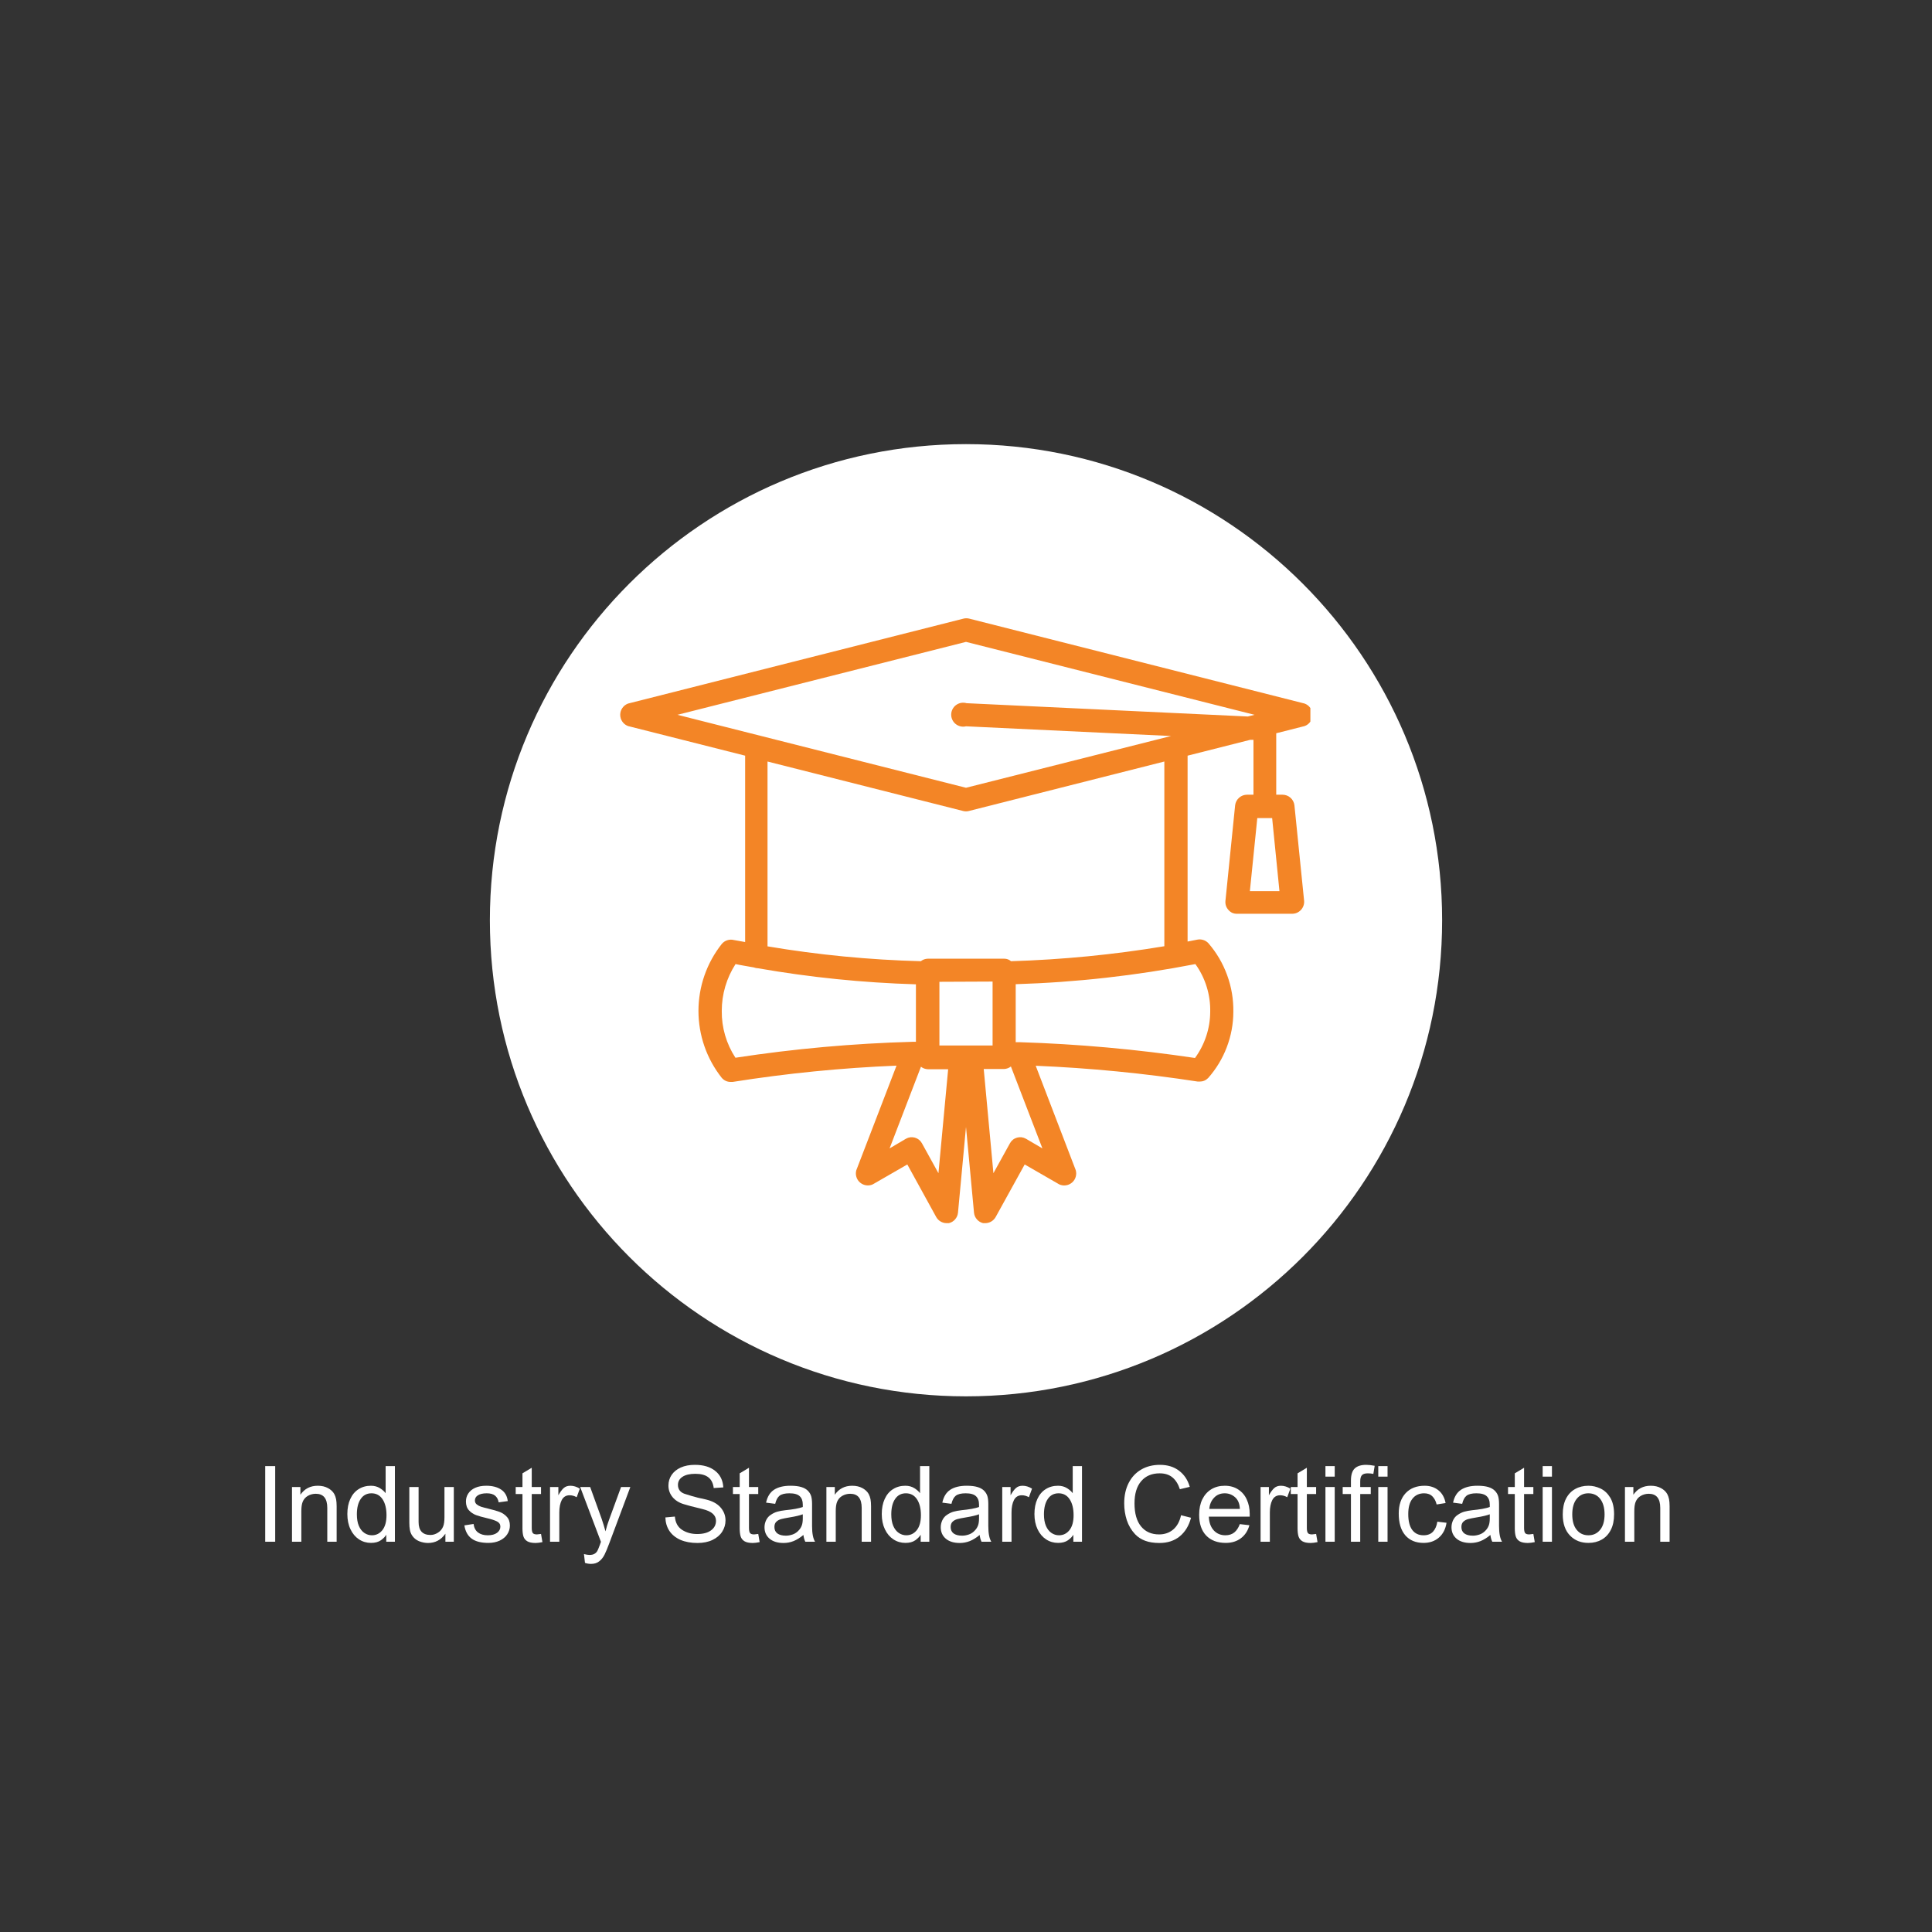 <svg xmlns="http://www.w3.org/2000/svg" xmlns:xlink="http://www.w3.org/1999/xlink" width="512" zoomAndPan="magnify" viewBox="0 0 384 384" height="512" preserveAspectRatio="xMidYMid meet" version="1.0"><rect x="0" y="0" width="384" height="384" fill="#333333" stroke="none"/><defs><g/><clipPath id="8f8fc04df6"><path d="M 97.367 88.273 L 286.633 88.273 L 286.633 277.535 L 97.367 277.535 Z M 97.367 88.273 " clip-rule="nonzero"/></clipPath><clipPath id="7f1256199f"><path d="M 192 88.273 C 139.738 88.273 97.367 130.641 97.367 182.906 C 97.367 235.168 139.738 277.535 192 277.535 C 244.262 277.535 286.633 235.168 286.633 182.906 C 286.633 130.641 244.262 88.273 192 88.273 Z M 192 88.273 " clip-rule="nonzero"/></clipPath><clipPath id="1e4e4512a2"><path d="M 123.199 122.418 L 260.449 122.418 L 260.449 243.168 L 123.199 243.168 Z M 123.199 122.418 " clip-rule="nonzero"/></clipPath></defs><g clip-path="url(#8f8fc04df6)"><g clip-path="url(#7f1256199f)"><path fill="#ffffff" d="M 97.367 88.273 L 286.633 88.273 L 286.633 277.535 L 97.367 277.535 Z M 97.367 88.273 " fill-opacity="1" fill-rule="nonzero"/></g></g><g clip-path="url(#1e4e4512a2)"><path fill="#f38526" d="M 259.301 139.836 L 192.641 122.957 C 192.262 122.863 191.879 122.863 191.5 122.957 L 124.84 139.836 C 124.371 140.008 123.992 140.301 123.703 140.711 C 123.418 141.121 123.273 141.574 123.273 142.074 C 123.273 142.578 123.418 143.031 123.703 143.441 C 123.992 143.852 124.371 144.141 124.84 144.312 L 148.102 150.195 L 148.102 187.238 L 145.84 186.832 C 145.398 186.727 144.965 186.746 144.535 186.887 C 144.109 187.027 143.75 187.27 143.457 187.617 C 142.715 188.559 142.051 189.555 141.473 190.605 C 140.895 191.656 140.41 192.746 140.016 193.879 C 139.621 195.012 139.324 196.168 139.125 197.352 C 138.926 198.535 138.824 199.727 138.824 200.926 C 138.824 202.125 138.926 203.316 139.125 204.5 C 139.324 205.68 139.621 206.84 140.016 207.973 C 140.41 209.105 140.895 210.195 141.473 211.246 C 142.051 212.297 142.715 213.293 143.457 214.234 C 143.926 214.766 144.512 215.035 145.219 215.043 L 145.602 215.043 C 156.402 213.328 167.266 212.25 178.191 211.805 L 170.191 232.613 C 170.074 233.059 170.082 233.5 170.219 233.938 C 170.355 234.379 170.602 234.75 170.953 235.047 C 171.305 235.344 171.707 235.523 172.164 235.59 C 172.621 235.652 173.059 235.59 173.477 235.398 L 180.336 231.445 L 186.094 241.922 C 186.305 242.281 186.59 242.57 186.949 242.781 C 187.312 242.992 187.699 243.105 188.117 243.109 L 188.594 243.109 C 189.082 242.992 189.492 242.746 189.824 242.371 C 190.152 241.996 190.348 241.559 190.406 241.062 L 192 223.992 L 193.594 241.062 C 193.652 241.559 193.844 241.996 194.176 242.371 C 194.508 242.746 194.918 242.992 195.402 243.109 L 195.879 243.109 C 196.293 243.098 196.68 242.988 197.035 242.777 C 197.391 242.562 197.672 242.277 197.879 241.922 L 203.664 231.445 L 210.52 235.398 C 210.945 235.594 211.387 235.66 211.852 235.594 C 212.316 235.531 212.723 235.344 213.078 235.039 C 213.43 234.734 213.676 234.359 213.805 233.91 C 213.938 233.461 213.938 233.012 213.805 232.562 L 205.855 211.828 C 216.656 212.277 227.402 213.328 238.09 214.973 L 238.445 214.973 C 239.109 214.969 239.672 214.73 240.137 214.258 C 241.738 212.441 242.973 210.402 243.832 208.141 C 244.691 205.879 245.129 203.535 245.137 201.117 C 245.172 198.609 244.766 196.18 243.906 193.824 C 243.051 191.469 241.801 189.344 240.16 187.449 C 239.879 187.156 239.543 186.945 239.152 186.824 C 238.766 186.703 238.371 186.68 237.969 186.762 L 236.043 187.141 L 236.043 150.195 L 248.469 147.051 L 249.137 147.051 L 249.137 157.953 L 247.875 157.953 C 247.582 157.953 247.297 158.004 247.023 158.105 C 246.75 158.207 246.504 158.355 246.285 158.547 C 246.062 158.742 245.887 158.969 245.75 159.227 C 245.613 159.484 245.527 159.758 245.492 160.051 L 243.562 179.094 C 243.512 179.766 243.711 180.352 244.16 180.855 C 244.613 181.379 245.184 181.633 245.875 181.617 L 256.824 181.617 C 257.152 181.617 257.469 181.555 257.77 181.426 C 258.07 181.293 258.336 181.109 258.559 180.871 C 258.785 180.633 258.953 180.359 259.066 180.051 C 259.18 179.742 259.227 179.422 259.207 179.094 L 257.277 160.051 C 257.242 159.758 257.156 159.484 257.02 159.227 C 256.883 158.969 256.707 158.742 256.484 158.547 C 256.266 158.355 256.02 158.207 255.746 158.105 C 255.473 158.004 255.188 157.953 254.895 157.953 L 253.66 157.953 L 253.66 145.742 L 259.301 144.312 C 259.77 144.141 260.148 143.852 260.438 143.441 C 260.727 143.031 260.867 142.578 260.867 142.074 C 260.867 141.574 260.727 141.121 260.438 140.711 C 260.148 140.301 259.77 140.008 259.301 139.836 Z M 248.422 177.117 L 249.898 162.598 L 251.039 162.598 C 251.152 162.609 251.262 162.609 251.371 162.598 C 251.484 162.609 251.594 162.609 251.707 162.598 L 252.848 162.598 L 254.301 177.117 Z M 192 127.578 L 249.348 142.074 L 248.016 142.41 L 192.117 139.766 C 191.941 139.715 191.766 139.684 191.582 139.672 C 191.398 139.66 191.219 139.672 191.039 139.699 C 190.859 139.73 190.684 139.781 190.516 139.852 C 190.348 139.926 190.188 140.012 190.039 140.121 C 189.891 140.227 189.758 140.352 189.637 140.488 C 189.52 140.625 189.418 140.777 189.332 140.938 C 189.246 141.102 189.18 141.27 189.133 141.445 C 189.09 141.625 189.062 141.805 189.059 141.984 C 189.055 142.168 189.07 142.348 189.105 142.527 C 189.145 142.707 189.199 142.879 189.277 143.047 C 189.352 143.211 189.449 143.367 189.559 143.512 C 189.672 143.656 189.801 143.785 189.941 143.898 C 190.086 144.016 190.238 144.113 190.402 144.191 C 190.566 144.27 190.738 144.332 190.918 144.371 C 191.094 144.41 191.277 144.43 191.457 144.43 C 191.641 144.426 191.82 144.402 192 144.359 L 232.758 146.289 L 192 156.574 L 134.648 142.074 Z M 143.457 200.926 C 143.457 199.273 143.688 197.656 144.152 196.074 C 144.621 194.488 145.301 193.004 146.195 191.617 C 147.387 191.879 148.578 192.047 149.84 192.285 C 150.098 192.387 150.367 192.441 150.648 192.449 C 161.039 194.262 171.504 195.328 182.047 195.641 L 182.047 207.066 L 181.383 207.066 C 169.578 207.391 157.844 208.445 146.172 210.234 C 145.27 208.852 144.586 207.367 144.121 205.781 C 143.66 204.195 143.438 202.578 143.457 200.926 Z M 186.523 233.184 L 183.238 227.23 C 182.922 226.668 182.453 226.293 181.836 226.113 C 181.219 225.949 180.633 226.02 180.074 226.328 L 176.812 228.254 L 183.047 212.02 C 183.453 212.336 183.914 212.5 184.43 212.52 L 188.453 212.52 Z M 197.285 195.094 L 197.285 207.805 L 186.715 207.805 L 186.715 195.141 Z M 203.902 226.328 C 203.344 226.02 202.758 225.949 202.141 226.113 C 201.52 226.293 201.051 226.668 200.738 227.23 L 197.449 233.184 L 195.523 212.473 L 199.57 212.473 C 200.074 212.449 200.527 212.281 200.926 211.973 L 207.188 228.254 Z M 240.539 201.141 C 240.527 202.785 240.262 204.387 239.746 205.945 C 239.227 207.508 238.484 208.953 237.516 210.281 C 225.945 208.559 214.312 207.508 202.617 207.141 L 201.879 207.141 L 201.879 195.617 C 213.891 195.246 225.793 193.91 237.59 191.617 C 238.586 193 239.336 194.508 239.84 196.137 C 240.344 197.766 240.578 199.434 240.539 201.141 Z M 231.422 188.07 C 221.332 189.746 211.176 190.738 200.949 191.047 C 200.559 190.715 200.105 190.547 199.594 190.547 L 184.43 190.547 C 183.906 190.559 183.438 190.723 183.023 191.047 C 172.797 190.781 162.641 189.797 152.551 188.094 L 152.551 151.359 L 191.43 161.191 C 191.809 161.285 192.191 161.285 192.57 161.191 L 231.422 151.359 Z M 231.422 188.07 " fill-opacity="1" fill-rule="nonzero"/></g><g fill="#ffffff" fill-opacity="1"><g transform="translate(50.775, 306.43)"><g><path d="M 3.922 0 L 1.938 0 L 1.938 -15.031 L 3.922 -15.031 Z M 3.922 0 "/></g></g></g><g fill="#ffffff" fill-opacity="1"><g transform="translate(56.613, 306.43)"><g><path d="M 6.547 -11.125 C 7.336 -11.125 8.016 -10.969 8.578 -10.656 C 9.141 -10.352 9.555 -9.961 9.828 -9.484 C 9.992 -9.172 10.113 -8.828 10.188 -8.453 C 10.258 -8.078 10.297 -7.613 10.297 -7.062 L 10.297 0 L 8.438 0 L 8.438 -6.719 C 8.438 -8.594 7.676 -9.531 6.156 -9.531 C 5.582 -9.531 5.051 -9.391 4.562 -9.109 C 4.082 -8.828 3.738 -8.422 3.531 -7.891 C 3.363 -7.441 3.281 -6.844 3.281 -6.094 L 3.281 0 L 1.422 0 L 1.422 -10.875 L 3.094 -10.875 L 3.094 -9.344 C 3.914 -10.531 5.066 -11.125 6.547 -11.125 Z M 6.547 -11.125 "/></g></g></g><g fill="#ffffff" fill-opacity="1"><g transform="translate(68.289, 306.43)"><g><path d="M 10.203 -15.031 L 10.203 0 L 8.484 0 L 8.484 -1.391 C 8.273 -1.023 7.922 -0.66 7.422 -0.297 C 6.922 0.055 6.266 0.234 5.453 0.234 C 4.578 0.234 3.781 0 3.062 -0.469 C 2.352 -0.938 1.789 -1.602 1.375 -2.469 C 0.957 -3.344 0.75 -4.352 0.75 -5.5 C 0.75 -6.645 0.941 -7.641 1.328 -8.484 C 1.711 -9.336 2.258 -9.988 2.969 -10.438 C 3.676 -10.895 4.5 -11.125 5.438 -11.125 C 6.125 -11.125 6.723 -10.961 7.234 -10.641 C 7.742 -10.316 8.117 -9.984 8.359 -9.641 L 8.359 -15.031 Z M 2.641 -5.438 C 2.641 -4.539 2.77 -3.781 3.031 -3.156 C 3.301 -2.531 3.664 -2.062 4.125 -1.75 C 4.582 -1.438 5.082 -1.281 5.625 -1.281 C 6.477 -1.281 7.176 -1.625 7.719 -2.312 C 8.258 -3 8.531 -3.984 8.531 -5.266 C 8.531 -6.586 8.27 -7.645 7.75 -8.438 C 7.227 -9.227 6.492 -9.625 5.547 -9.625 C 4.629 -9.625 3.914 -9.25 3.406 -8.5 C 2.895 -7.758 2.641 -6.738 2.641 -5.438 Z M 2.641 -5.438 "/></g></g></g><g fill="#ffffff" fill-opacity="1"><g transform="translate(79.965, 306.43)"><g><path d="M 3.234 -3.906 C 3.234 -3.062 3.43 -2.422 3.828 -1.984 C 4.234 -1.555 4.82 -1.344 5.594 -1.344 C 6.102 -1.344 6.598 -1.492 7.078 -1.797 C 7.566 -2.098 7.914 -2.52 8.125 -3.062 C 8.289 -3.469 8.375 -4.082 8.375 -4.906 L 8.375 -10.875 L 10.234 -10.875 L 10.234 0 L 8.562 0 L 8.562 -1.594 C 7.695 -0.363 6.547 0.25 5.109 0.25 C 4.516 0.25 3.914 0.129 3.312 -0.109 C 2.719 -0.359 2.25 -0.754 1.906 -1.297 C 1.707 -1.617 1.57 -1.977 1.5 -2.375 C 1.426 -2.77 1.391 -3.242 1.391 -3.797 L 1.391 -10.875 L 3.234 -10.875 Z M 3.234 -3.906 "/></g></g></g><g fill="#ffffff" fill-opacity="1"><g transform="translate(91.641, 306.43)"><g><path d="M 5 -11.125 C 6.227 -11.125 7.219 -10.867 7.969 -10.359 C 8.727 -9.848 9.164 -9.086 9.281 -8.078 L 7.469 -7.828 C 7.383 -8.379 7.156 -8.816 6.781 -9.141 C 6.406 -9.461 5.848 -9.625 5.109 -9.625 C 4.359 -9.625 3.773 -9.492 3.359 -9.234 C 2.953 -8.984 2.75 -8.633 2.75 -8.188 C 2.75 -7.883 2.867 -7.629 3.109 -7.422 C 3.359 -7.223 3.648 -7.066 3.984 -6.953 C 4.328 -6.848 4.836 -6.711 5.516 -6.547 C 6.398 -6.336 7.117 -6.129 7.672 -5.922 C 8.223 -5.711 8.695 -5.391 9.094 -4.953 C 9.5 -4.523 9.703 -3.945 9.703 -3.219 C 9.703 -2.582 9.523 -2 9.172 -1.469 C 8.828 -0.945 8.328 -0.531 7.672 -0.219 C 7.023 0.082 6.281 0.234 5.438 0.234 C 3.977 0.234 2.863 -0.051 2.094 -0.625 C 1.32 -1.195 0.844 -2.07 0.656 -3.25 L 2.484 -3.531 C 2.578 -2.789 2.867 -2.227 3.359 -1.844 C 3.859 -1.469 4.504 -1.281 5.297 -1.281 C 6.086 -1.281 6.703 -1.441 7.141 -1.766 C 7.586 -2.098 7.812 -2.508 7.812 -3 C 7.812 -3.469 7.586 -3.812 7.141 -4.031 C 6.703 -4.258 6.031 -4.477 5.125 -4.688 C 4.227 -4.895 3.508 -5.098 2.969 -5.297 C 2.426 -5.504 1.957 -5.82 1.562 -6.25 C 1.164 -6.688 0.969 -7.27 0.969 -8 C 0.969 -8.594 1.125 -9.125 1.438 -9.594 C 1.75 -10.07 2.207 -10.445 2.812 -10.719 C 3.426 -10.988 4.156 -11.125 5 -11.125 Z M 5 -11.125 "/></g></g></g><g fill="#ffffff" fill-opacity="1"><g transform="translate(102.141, 306.43)"><g><path d="M 3.547 -10.875 L 5.391 -10.875 L 5.391 -9.484 L 3.547 -9.484 L 3.547 -2.75 C 3.547 -2.27 3.613 -1.93 3.75 -1.734 C 3.883 -1.547 4.16 -1.453 4.578 -1.453 C 4.672 -1.453 4.941 -1.484 5.391 -1.547 L 5.672 0.078 C 5.109 0.191 4.656 0.25 4.312 0.25 C 3.594 0.25 3.039 0.133 2.656 -0.094 C 2.281 -0.32 2.023 -0.645 1.891 -1.062 C 1.766 -1.477 1.703 -2.016 1.703 -2.672 L 1.703 -9.484 L 0.359 -9.484 L 0.359 -10.875 L 1.703 -10.875 L 1.703 -13.594 L 3.547 -14.703 Z M 3.547 -10.875 "/></g></g></g><g fill="#ffffff" fill-opacity="1"><g transform="translate(107.979, 306.43)"><g><path d="M 5.391 -11.125 C 6.023 -11.125 6.648 -10.93 7.266 -10.547 L 6.641 -8.844 C 6.191 -9.102 5.723 -9.234 5.234 -9.234 C 4.523 -9.234 4.004 -8.914 3.672 -8.281 C 3.348 -7.645 3.188 -6.82 3.188 -5.812 L 3.188 0 L 1.344 0 L 1.344 -10.875 L 3 -10.875 L 3 -9.234 C 3.352 -9.867 3.703 -10.344 4.047 -10.656 C 4.391 -10.969 4.836 -11.125 5.391 -11.125 Z M 5.391 -11.125 "/></g></g></g><g fill="#ffffff" fill-opacity="1"><g transform="translate(114.972, 306.43)"><g><path d="M 4.625 -4.516 C 4.926 -3.617 5.176 -2.801 5.375 -2.062 C 5.582 -2.883 5.82 -3.66 6.094 -4.391 L 8.469 -10.875 L 10.312 -10.875 L 6.172 0.188 C 5.785 1.238 5.453 2.039 5.172 2.594 C 4.891 3.145 4.535 3.582 4.109 3.906 C 3.691 4.238 3.156 4.406 2.5 4.406 C 2.062 4.406 1.66 4.336 1.297 4.203 L 1.094 2.453 C 1.539 2.566 1.906 2.625 2.188 2.625 C 2.613 2.625 2.953 2.547 3.203 2.391 C 3.461 2.234 3.656 2.031 3.781 1.781 C 3.906 1.531 4.066 1.133 4.266 0.594 L 4.469 0.016 L 0.344 -10.875 L 2.328 -10.875 Z M 4.625 -4.516 "/></g></g></g><g fill="#ffffff" fill-opacity="1"><g transform="translate(125.472, 306.43)"><g/></g></g><g fill="#ffffff" fill-opacity="1"><g transform="translate(131.31, 306.43)"><g><path d="M 6.797 -15.281 C 8.504 -15.281 9.852 -14.879 10.844 -14.078 C 11.844 -13.285 12.379 -12.191 12.453 -10.797 L 10.547 -10.672 C 10.43 -11.629 10.078 -12.336 9.484 -12.797 C 8.898 -13.266 8.035 -13.5 6.891 -13.5 C 5.797 -13.5 4.945 -13.301 4.344 -12.906 C 3.738 -12.508 3.438 -11.969 3.438 -11.281 C 3.438 -10.832 3.566 -10.445 3.828 -10.125 C 4.098 -9.812 4.484 -9.586 4.984 -9.453 C 5.086 -9.422 5.492 -9.297 6.203 -9.078 C 6.922 -8.859 7.836 -8.633 8.953 -8.406 C 10.266 -8.102 11.25 -7.57 11.906 -6.812 C 12.562 -6.062 12.891 -5.203 12.891 -4.234 C 12.891 -3.43 12.672 -2.688 12.234 -2 C 11.797 -1.312 11.156 -0.766 10.312 -0.359 C 9.469 0.047 8.473 0.25 7.328 0.25 C 6.016 0.25 4.879 0.039 3.922 -0.375 C 2.973 -0.801 2.242 -1.395 1.734 -2.156 C 1.234 -2.914 0.969 -3.805 0.938 -4.828 L 2.828 -5 C 2.922 -3.812 3.391 -2.938 4.234 -2.375 C 5.086 -1.812 6.098 -1.531 7.266 -1.531 C 8.43 -1.531 9.344 -1.77 10 -2.25 C 10.664 -2.727 11 -3.367 11 -4.172 C 11 -5.285 10.113 -6.055 8.344 -6.484 L 7.156 -6.781 C 6.426 -6.945 5.586 -7.172 4.641 -7.453 C 3.672 -7.734 2.91 -8.207 2.359 -8.875 C 1.816 -9.539 1.547 -10.301 1.547 -11.156 C 1.547 -11.938 1.754 -12.641 2.172 -13.266 C 2.598 -13.898 3.207 -14.395 4 -14.75 C 4.789 -15.102 5.723 -15.281 6.797 -15.281 Z M 6.797 -15.281 "/></g></g></g><g fill="#ffffff" fill-opacity="1"><g transform="translate(145.317, 306.43)"><g><path d="M 3.547 -10.875 L 5.391 -10.875 L 5.391 -9.484 L 3.547 -9.484 L 3.547 -2.75 C 3.547 -2.27 3.613 -1.93 3.75 -1.734 C 3.883 -1.547 4.16 -1.453 4.578 -1.453 C 4.672 -1.453 4.941 -1.484 5.391 -1.547 L 5.672 0.078 C 5.109 0.191 4.656 0.25 4.312 0.25 C 3.594 0.25 3.039 0.133 2.656 -0.094 C 2.281 -0.32 2.023 -0.645 1.891 -1.062 C 1.766 -1.477 1.703 -2.016 1.703 -2.672 L 1.703 -9.484 L 0.359 -9.484 L 0.359 -10.875 L 1.703 -10.875 L 1.703 -13.594 L 3.547 -14.703 Z M 3.547 -10.875 "/></g></g></g><g fill="#ffffff" fill-opacity="1"><g transform="translate(151.155, 306.43)"><g><path d="M 5.969 -11.125 C 6.863 -11.125 7.586 -11.035 8.141 -10.859 C 8.691 -10.691 9.129 -10.438 9.453 -10.094 C 9.754 -9.781 9.961 -9.426 10.078 -9.031 C 10.191 -8.633 10.25 -8.113 10.25 -7.469 L 10.25 -3.094 C 10.25 -1.676 10.445 -0.645 10.844 0 L 8.906 0 C 8.719 -0.375 8.594 -0.82 8.531 -1.344 C 7.852 -0.781 7.195 -0.375 6.562 -0.125 C 5.926 0.125 5.266 0.25 4.578 0.25 C 3.398 0.25 2.473 -0.035 1.797 -0.609 C 1.129 -1.18 0.797 -1.938 0.797 -2.875 C 0.797 -3.363 0.906 -3.836 1.125 -4.297 C 1.352 -4.754 1.664 -5.109 2.062 -5.359 C 2.477 -5.641 2.898 -5.844 3.328 -5.969 C 3.766 -6.094 4.301 -6.191 4.938 -6.266 C 5.602 -6.328 6.27 -6.414 6.938 -6.531 C 7.602 -6.656 8.094 -6.781 8.406 -6.906 L 8.406 -7.375 C 8.406 -8.113 8.203 -8.672 7.797 -9.047 C 7.398 -9.43 6.719 -9.625 5.75 -9.625 C 4.844 -9.625 4.188 -9.461 3.781 -9.141 C 3.383 -8.816 3.098 -8.281 2.922 -7.531 L 1.109 -7.766 C 1.359 -8.941 1.883 -9.797 2.688 -10.328 C 3.5 -10.859 4.594 -11.125 5.969 -11.125 Z M 5.75 -4.828 C 5.039 -4.711 4.492 -4.602 4.109 -4.5 C 3.723 -4.395 3.398 -4.219 3.141 -3.969 C 2.891 -3.727 2.766 -3.379 2.766 -2.922 C 2.766 -2.367 2.961 -1.941 3.359 -1.641 C 3.766 -1.348 4.332 -1.203 5.062 -1.203 C 5.477 -1.203 5.93 -1.285 6.422 -1.453 C 6.91 -1.629 7.336 -1.938 7.703 -2.375 C 7.941 -2.656 8.117 -2.969 8.234 -3.312 C 8.348 -3.664 8.406 -4.113 8.406 -4.656 L 8.406 -5.453 C 7.844 -5.234 6.957 -5.023 5.75 -4.828 Z M 5.75 -4.828 "/></g></g></g><g fill="#ffffff" fill-opacity="1"><g transform="translate(162.831, 306.43)"><g><path d="M 6.547 -11.125 C 7.336 -11.125 8.016 -10.969 8.578 -10.656 C 9.141 -10.352 9.555 -9.961 9.828 -9.484 C 9.992 -9.172 10.113 -8.828 10.188 -8.453 C 10.258 -8.078 10.297 -7.613 10.297 -7.062 L 10.297 0 L 8.438 0 L 8.438 -6.719 C 8.438 -8.594 7.676 -9.531 6.156 -9.531 C 5.582 -9.531 5.051 -9.391 4.562 -9.109 C 4.082 -8.828 3.738 -8.422 3.531 -7.891 C 3.363 -7.441 3.281 -6.844 3.281 -6.094 L 3.281 0 L 1.422 0 L 1.422 -10.875 L 3.094 -10.875 L 3.094 -9.344 C 3.914 -10.531 5.066 -11.125 6.547 -11.125 Z M 6.547 -11.125 "/></g></g></g><g fill="#ffffff" fill-opacity="1"><g transform="translate(174.508, 306.43)"><g><path d="M 10.203 -15.031 L 10.203 0 L 8.484 0 L 8.484 -1.391 C 8.273 -1.023 7.922 -0.66 7.422 -0.297 C 6.922 0.055 6.266 0.234 5.453 0.234 C 4.578 0.234 3.781 0 3.062 -0.469 C 2.352 -0.938 1.789 -1.602 1.375 -2.469 C 0.957 -3.344 0.75 -4.352 0.75 -5.5 C 0.75 -6.645 0.941 -7.641 1.328 -8.484 C 1.711 -9.336 2.258 -9.988 2.969 -10.438 C 3.676 -10.895 4.5 -11.125 5.438 -11.125 C 6.125 -11.125 6.723 -10.961 7.234 -10.641 C 7.742 -10.316 8.117 -9.984 8.359 -9.641 L 8.359 -15.031 Z M 2.641 -5.438 C 2.641 -4.539 2.77 -3.781 3.031 -3.156 C 3.301 -2.531 3.664 -2.062 4.125 -1.75 C 4.582 -1.438 5.082 -1.281 5.625 -1.281 C 6.477 -1.281 7.176 -1.625 7.719 -2.312 C 8.258 -3 8.531 -3.984 8.531 -5.266 C 8.531 -6.586 8.27 -7.645 7.75 -8.438 C 7.227 -9.227 6.492 -9.625 5.547 -9.625 C 4.629 -9.625 3.914 -9.25 3.406 -8.5 C 2.895 -7.758 2.641 -6.738 2.641 -5.438 Z M 2.641 -5.438 "/></g></g></g><g fill="#ffffff" fill-opacity="1"><g transform="translate(186.184, 306.43)"><g><path d="M 5.969 -11.125 C 6.863 -11.125 7.586 -11.035 8.141 -10.859 C 8.691 -10.691 9.129 -10.438 9.453 -10.094 C 9.754 -9.781 9.961 -9.426 10.078 -9.031 C 10.191 -8.633 10.25 -8.113 10.25 -7.469 L 10.25 -3.094 C 10.25 -1.676 10.445 -0.645 10.844 0 L 8.906 0 C 8.719 -0.375 8.594 -0.82 8.531 -1.344 C 7.852 -0.781 7.195 -0.375 6.562 -0.125 C 5.926 0.125 5.266 0.25 4.578 0.25 C 3.398 0.25 2.473 -0.035 1.797 -0.609 C 1.129 -1.18 0.797 -1.938 0.797 -2.875 C 0.797 -3.363 0.906 -3.836 1.125 -4.297 C 1.352 -4.754 1.664 -5.109 2.062 -5.359 C 2.477 -5.641 2.898 -5.844 3.328 -5.969 C 3.766 -6.094 4.301 -6.191 4.938 -6.266 C 5.602 -6.328 6.27 -6.414 6.938 -6.531 C 7.602 -6.656 8.094 -6.781 8.406 -6.906 L 8.406 -7.375 C 8.406 -8.113 8.203 -8.672 7.797 -9.047 C 7.398 -9.43 6.719 -9.625 5.75 -9.625 C 4.844 -9.625 4.188 -9.461 3.781 -9.141 C 3.383 -8.816 3.098 -8.281 2.922 -7.531 L 1.109 -7.766 C 1.359 -8.941 1.883 -9.797 2.688 -10.328 C 3.5 -10.859 4.594 -11.125 5.969 -11.125 Z M 5.75 -4.828 C 5.039 -4.711 4.492 -4.602 4.109 -4.5 C 3.723 -4.395 3.398 -4.219 3.141 -3.969 C 2.891 -3.727 2.766 -3.379 2.766 -2.922 C 2.766 -2.367 2.961 -1.941 3.359 -1.641 C 3.766 -1.348 4.332 -1.203 5.062 -1.203 C 5.477 -1.203 5.93 -1.285 6.422 -1.453 C 6.91 -1.629 7.336 -1.938 7.703 -2.375 C 7.941 -2.656 8.117 -2.969 8.234 -3.312 C 8.348 -3.664 8.406 -4.113 8.406 -4.656 L 8.406 -5.453 C 7.844 -5.234 6.957 -5.023 5.75 -4.828 Z M 5.75 -4.828 "/></g></g></g><g fill="#ffffff" fill-opacity="1"><g transform="translate(197.86, 306.43)"><g><path d="M 5.391 -11.125 C 6.023 -11.125 6.648 -10.93 7.266 -10.547 L 6.641 -8.844 C 6.191 -9.102 5.723 -9.234 5.234 -9.234 C 4.523 -9.234 4.004 -8.914 3.672 -8.281 C 3.348 -7.645 3.188 -6.82 3.188 -5.812 L 3.188 0 L 1.344 0 L 1.344 -10.875 L 3 -10.875 L 3 -9.234 C 3.352 -9.867 3.703 -10.344 4.047 -10.656 C 4.391 -10.969 4.836 -11.125 5.391 -11.125 Z M 5.391 -11.125 "/></g></g></g><g fill="#ffffff" fill-opacity="1"><g transform="translate(204.853, 306.43)"><g><path d="M 10.203 -15.031 L 10.203 0 L 8.484 0 L 8.484 -1.391 C 8.273 -1.023 7.922 -0.66 7.422 -0.297 C 6.922 0.055 6.266 0.234 5.453 0.234 C 4.578 0.234 3.781 0 3.062 -0.469 C 2.352 -0.938 1.789 -1.602 1.375 -2.469 C 0.957 -3.344 0.75 -4.352 0.75 -5.5 C 0.75 -6.645 0.941 -7.641 1.328 -8.484 C 1.711 -9.336 2.258 -9.988 2.969 -10.438 C 3.676 -10.895 4.5 -11.125 5.438 -11.125 C 6.125 -11.125 6.723 -10.961 7.234 -10.641 C 7.742 -10.316 8.117 -9.984 8.359 -9.641 L 8.359 -15.031 Z M 2.641 -5.438 C 2.641 -4.539 2.77 -3.781 3.031 -3.156 C 3.301 -2.531 3.664 -2.062 4.125 -1.75 C 4.582 -1.438 5.082 -1.281 5.625 -1.281 C 6.477 -1.281 7.176 -1.625 7.719 -2.312 C 8.258 -3 8.531 -3.984 8.531 -5.266 C 8.531 -6.586 8.27 -7.645 7.75 -8.438 C 7.227 -9.227 6.492 -9.625 5.547 -9.625 C 4.629 -9.625 3.914 -9.25 3.406 -8.5 C 2.895 -7.758 2.641 -6.738 2.641 -5.438 Z M 2.641 -5.438 "/></g></g></g><g fill="#ffffff" fill-opacity="1"><g transform="translate(216.529, 306.43)"><g/></g></g><g fill="#ffffff" fill-opacity="1"><g transform="translate(222.367, 306.43)"><g><path d="M 8.172 -15.281 C 9.691 -15.281 10.961 -14.891 11.984 -14.109 C 13.016 -13.328 13.723 -12.258 14.109 -10.906 L 12.141 -10.438 C 11.816 -11.445 11.332 -12.223 10.688 -12.766 C 10.039 -13.316 9.188 -13.594 8.125 -13.594 C 6.562 -13.594 5.336 -13.07 4.453 -12.031 C 3.566 -11 3.125 -9.531 3.125 -7.625 C 3.125 -5.633 3.555 -4.109 4.422 -3.047 C 5.285 -1.984 6.484 -1.453 8.016 -1.453 C 9.109 -1.453 10.039 -1.773 10.812 -2.422 C 11.582 -3.078 12.102 -4.023 12.375 -5.266 L 14.359 -4.766 C 13.941 -3.18 13.191 -1.945 12.109 -1.062 C 11.035 -0.188 9.691 0.25 8.078 0.25 C 6.973 0.25 6.031 0.102 5.25 -0.188 C 4.469 -0.477 3.801 -0.91 3.25 -1.484 C 2.5 -2.285 1.945 -3.219 1.594 -4.281 C 1.25 -5.344 1.078 -6.457 1.078 -7.625 C 1.078 -9.176 1.375 -10.531 1.969 -11.688 C 2.562 -12.844 3.391 -13.727 4.453 -14.344 C 5.523 -14.969 6.766 -15.281 8.172 -15.281 Z M 8.172 -15.281 "/></g></g></g><g fill="#ffffff" fill-opacity="1"><g transform="translate(237.529, 306.43)"><g><path d="M 5.906 -11.125 C 6.945 -11.125 7.844 -10.875 8.594 -10.375 C 9.344 -9.883 9.906 -9.219 10.281 -8.375 C 10.664 -7.539 10.859 -6.602 10.859 -5.562 L 10.859 -4.984 L 2.734 -4.984 C 2.785 -3.816 3.113 -2.906 3.719 -2.25 C 4.32 -1.602 5.094 -1.281 6.031 -1.281 C 6.738 -1.281 7.328 -1.469 7.797 -1.844 C 8.266 -2.227 8.629 -2.781 8.891 -3.5 L 10.797 -3.281 C 10.504 -2.188 9.945 -1.328 9.125 -0.703 C 8.301 -0.078 7.297 0.234 6.109 0.234 C 4.441 0.234 3.141 -0.254 2.203 -1.234 C 1.273 -2.211 0.812 -3.586 0.812 -5.359 C 0.812 -6.535 1.02 -7.555 1.438 -8.422 C 1.863 -9.285 2.457 -9.953 3.219 -10.422 C 3.988 -10.891 4.883 -11.125 5.906 -11.125 Z M 2.828 -6.516 L 8.906 -6.516 C 8.863 -7.547 8.547 -8.32 7.953 -8.844 C 7.359 -9.363 6.676 -9.625 5.906 -9.625 C 5.031 -9.625 4.316 -9.328 3.766 -8.734 C 3.211 -8.148 2.898 -7.41 2.828 -6.516 Z M 2.828 -6.516 "/></g></g></g><g fill="#ffffff" fill-opacity="1"><g transform="translate(249.205, 306.43)"><g><path d="M 5.391 -11.125 C 6.023 -11.125 6.648 -10.93 7.266 -10.547 L 6.641 -8.844 C 6.191 -9.102 5.723 -9.234 5.234 -9.234 C 4.523 -9.234 4.004 -8.914 3.672 -8.281 C 3.348 -7.645 3.188 -6.82 3.188 -5.812 L 3.188 0 L 1.344 0 L 1.344 -10.875 L 3 -10.875 L 3 -9.234 C 3.352 -9.867 3.703 -10.344 4.047 -10.656 C 4.391 -10.969 4.836 -11.125 5.391 -11.125 Z M 5.391 -11.125 "/></g></g></g><g fill="#ffffff" fill-opacity="1"><g transform="translate(256.198, 306.43)"><g><path d="M 3.547 -10.875 L 5.391 -10.875 L 5.391 -9.484 L 3.547 -9.484 L 3.547 -2.75 C 3.547 -2.27 3.613 -1.93 3.75 -1.734 C 3.883 -1.547 4.16 -1.453 4.578 -1.453 C 4.672 -1.453 4.941 -1.484 5.391 -1.547 L 5.672 0.078 C 5.109 0.191 4.656 0.25 4.312 0.25 C 3.594 0.25 3.039 0.133 2.656 -0.094 C 2.281 -0.32 2.023 -0.645 1.891 -1.062 C 1.766 -1.477 1.703 -2.016 1.703 -2.672 L 1.703 -9.484 L 0.359 -9.484 L 0.359 -10.875 L 1.703 -10.875 L 1.703 -13.594 L 3.547 -14.703 Z M 3.547 -10.875 "/></g></g></g><g fill="#ffffff" fill-opacity="1"><g transform="translate(262.036, 306.43)"><g><path d="M 3.25 -12.938 L 1.406 -12.938 L 1.406 -15.031 L 3.25 -15.031 Z M 3.25 0 L 1.406 0 L 1.406 -10.875 L 3.25 -10.875 Z M 3.25 0 "/></g></g></g><g fill="#ffffff" fill-opacity="1"><g transform="translate(266.698, 306.43)"><g><path d="M 4.844 -15.281 C 5.32 -15.281 5.883 -15.219 6.531 -15.094 L 6.266 -13.484 C 5.879 -13.555 5.516 -13.594 5.172 -13.594 C 4.617 -13.594 4.227 -13.473 4 -13.234 C 3.77 -12.992 3.656 -12.578 3.656 -11.984 L 3.656 -10.875 L 5.75 -10.875 L 5.75 -9.484 L 3.656 -9.484 L 3.656 0 L 1.812 0 L 1.812 -9.484 L 0.172 -9.484 L 0.172 -10.875 L 1.812 -10.875 L 1.812 -12.156 C 1.812 -13.281 2.062 -14.082 2.562 -14.562 C 3.062 -15.039 3.82 -15.281 4.844 -15.281 Z M 4.844 -15.281 "/></g></g></g><g fill="#ffffff" fill-opacity="1"><g transform="translate(272.536, 306.43)"><g><path d="M 3.25 -12.938 L 1.406 -12.938 L 1.406 -15.031 L 3.25 -15.031 Z M 3.25 0 L 1.406 0 L 1.406 -10.875 L 3.25 -10.875 Z M 3.25 0 "/></g></g></g><g fill="#ffffff" fill-opacity="1"><g transform="translate(277.198, 306.43)"><g><path d="M 5.969 -11.125 C 7.039 -11.125 7.945 -10.828 8.688 -10.234 C 9.438 -9.641 9.914 -8.789 10.125 -7.688 L 8.344 -7.406 C 8.188 -8.07 7.906 -8.609 7.5 -9.016 C 7.094 -9.422 6.547 -9.625 5.859 -9.625 C 4.879 -9.625 4.109 -9.27 3.547 -8.562 C 2.984 -7.863 2.703 -6.844 2.703 -5.5 C 2.703 -4.125 2.961 -3.078 3.484 -2.359 C 4.016 -1.641 4.77 -1.281 5.75 -1.281 C 6.551 -1.281 7.176 -1.52 7.625 -2 C 8.07 -2.488 8.359 -3.148 8.484 -3.984 L 10.312 -3.766 C 10.113 -2.504 9.602 -1.52 8.781 -0.812 C 7.969 -0.113 6.957 0.234 5.75 0.234 C 4.195 0.234 2.984 -0.27 2.109 -1.281 C 1.242 -2.301 0.812 -3.738 0.812 -5.594 C 0.812 -7.32 1.27 -8.676 2.188 -9.656 C 3.102 -10.633 4.363 -11.125 5.969 -11.125 Z M 5.969 -11.125 "/></g></g></g><g fill="#ffffff" fill-opacity="1"><g transform="translate(287.698, 306.43)"><g><path d="M 5.969 -11.125 C 6.863 -11.125 7.586 -11.035 8.141 -10.859 C 8.691 -10.691 9.129 -10.438 9.453 -10.094 C 9.754 -9.781 9.961 -9.426 10.078 -9.031 C 10.191 -8.633 10.25 -8.113 10.25 -7.469 L 10.25 -3.094 C 10.25 -1.676 10.445 -0.645 10.844 0 L 8.906 0 C 8.719 -0.375 8.594 -0.82 8.531 -1.344 C 7.852 -0.781 7.195 -0.375 6.562 -0.125 C 5.926 0.125 5.266 0.25 4.578 0.25 C 3.398 0.25 2.473 -0.035 1.797 -0.609 C 1.129 -1.18 0.797 -1.938 0.797 -2.875 C 0.797 -3.363 0.906 -3.836 1.125 -4.297 C 1.352 -4.754 1.664 -5.109 2.062 -5.359 C 2.477 -5.641 2.898 -5.844 3.328 -5.969 C 3.766 -6.094 4.301 -6.191 4.938 -6.266 C 5.602 -6.328 6.27 -6.414 6.938 -6.531 C 7.602 -6.656 8.094 -6.781 8.406 -6.906 L 8.406 -7.375 C 8.406 -8.113 8.203 -8.672 7.797 -9.047 C 7.398 -9.43 6.719 -9.625 5.75 -9.625 C 4.844 -9.625 4.188 -9.461 3.781 -9.141 C 3.383 -8.816 3.098 -8.281 2.922 -7.531 L 1.109 -7.766 C 1.359 -8.941 1.883 -9.797 2.688 -10.328 C 3.5 -10.859 4.594 -11.125 5.969 -11.125 Z M 5.75 -4.828 C 5.039 -4.711 4.492 -4.602 4.109 -4.5 C 3.723 -4.395 3.398 -4.219 3.141 -3.969 C 2.891 -3.727 2.766 -3.379 2.766 -2.922 C 2.766 -2.367 2.961 -1.941 3.359 -1.641 C 3.766 -1.348 4.332 -1.203 5.062 -1.203 C 5.477 -1.203 5.93 -1.285 6.422 -1.453 C 6.91 -1.629 7.336 -1.938 7.703 -2.375 C 7.941 -2.656 8.117 -2.969 8.234 -3.312 C 8.348 -3.664 8.406 -4.113 8.406 -4.656 L 8.406 -5.453 C 7.844 -5.234 6.957 -5.023 5.75 -4.828 Z M 5.75 -4.828 "/></g></g></g><g fill="#ffffff" fill-opacity="1"><g transform="translate(299.374, 306.43)"><g><path d="M 3.547 -10.875 L 5.391 -10.875 L 5.391 -9.484 L 3.547 -9.484 L 3.547 -2.75 C 3.547 -2.27 3.613 -1.93 3.75 -1.734 C 3.883 -1.547 4.16 -1.453 4.578 -1.453 C 4.672 -1.453 4.941 -1.484 5.391 -1.547 L 5.672 0.078 C 5.109 0.191 4.656 0.25 4.312 0.25 C 3.594 0.25 3.039 0.133 2.656 -0.094 C 2.281 -0.32 2.023 -0.645 1.891 -1.062 C 1.766 -1.477 1.703 -2.016 1.703 -2.672 L 1.703 -9.484 L 0.359 -9.484 L 0.359 -10.875 L 1.703 -10.875 L 1.703 -13.594 L 3.547 -14.703 Z M 3.547 -10.875 "/></g></g></g><g fill="#ffffff" fill-opacity="1"><g transform="translate(305.212, 306.43)"><g><path d="M 3.25 -12.938 L 1.406 -12.938 L 1.406 -15.031 L 3.25 -15.031 Z M 3.25 0 L 1.406 0 L 1.406 -10.875 L 3.25 -10.875 Z M 3.25 0 "/></g></g></g><g fill="#ffffff" fill-opacity="1"><g transform="translate(309.874, 306.43)"><g><path d="M 5.844 -11.125 C 6.664 -11.125 7.461 -10.941 8.234 -10.578 C 9.016 -10.211 9.66 -9.609 10.172 -8.766 C 10.68 -7.922 10.938 -6.812 10.938 -5.438 C 10.938 -4.219 10.719 -3.188 10.281 -2.344 C 9.852 -1.5 9.254 -0.859 8.484 -0.422 C 7.711 0.016 6.832 0.234 5.844 0.234 C 4.383 0.234 3.191 -0.223 2.266 -1.141 C 1.242 -2.129 0.734 -3.562 0.734 -5.438 C 0.734 -6.656 0.945 -7.691 1.375 -8.547 C 1.812 -9.398 2.414 -10.039 3.188 -10.469 C 3.957 -10.906 4.844 -11.125 5.844 -11.125 Z M 2.625 -5.438 C 2.625 -4.125 2.914 -3.102 3.5 -2.375 C 4.082 -1.645 4.863 -1.281 5.844 -1.281 C 6.801 -1.281 7.57 -1.641 8.156 -2.359 C 8.75 -3.078 9.047 -4.102 9.047 -5.438 C 9.047 -6.727 8.758 -7.75 8.188 -8.5 C 7.613 -9.25 6.82 -9.625 5.812 -9.625 C 4.863 -9.625 4.094 -9.254 3.5 -8.516 C 2.914 -7.773 2.625 -6.75 2.625 -5.438 Z M 2.625 -5.438 "/></g></g></g><g fill="#ffffff" fill-opacity="1"><g transform="translate(321.55, 306.43)"><g><path d="M 6.547 -11.125 C 7.336 -11.125 8.016 -10.969 8.578 -10.656 C 9.141 -10.352 9.555 -9.961 9.828 -9.484 C 9.992 -9.172 10.113 -8.828 10.188 -8.453 C 10.258 -8.078 10.297 -7.613 10.297 -7.062 L 10.297 0 L 8.438 0 L 8.438 -6.719 C 8.438 -8.594 7.676 -9.531 6.156 -9.531 C 5.582 -9.531 5.051 -9.391 4.562 -9.109 C 4.082 -8.828 3.738 -8.422 3.531 -7.891 C 3.363 -7.441 3.281 -6.844 3.281 -6.094 L 3.281 0 L 1.422 0 L 1.422 -10.875 L 3.094 -10.875 L 3.094 -9.344 C 3.914 -10.531 5.066 -11.125 6.547 -11.125 Z M 6.547 -11.125 "/></g></g></g></svg>